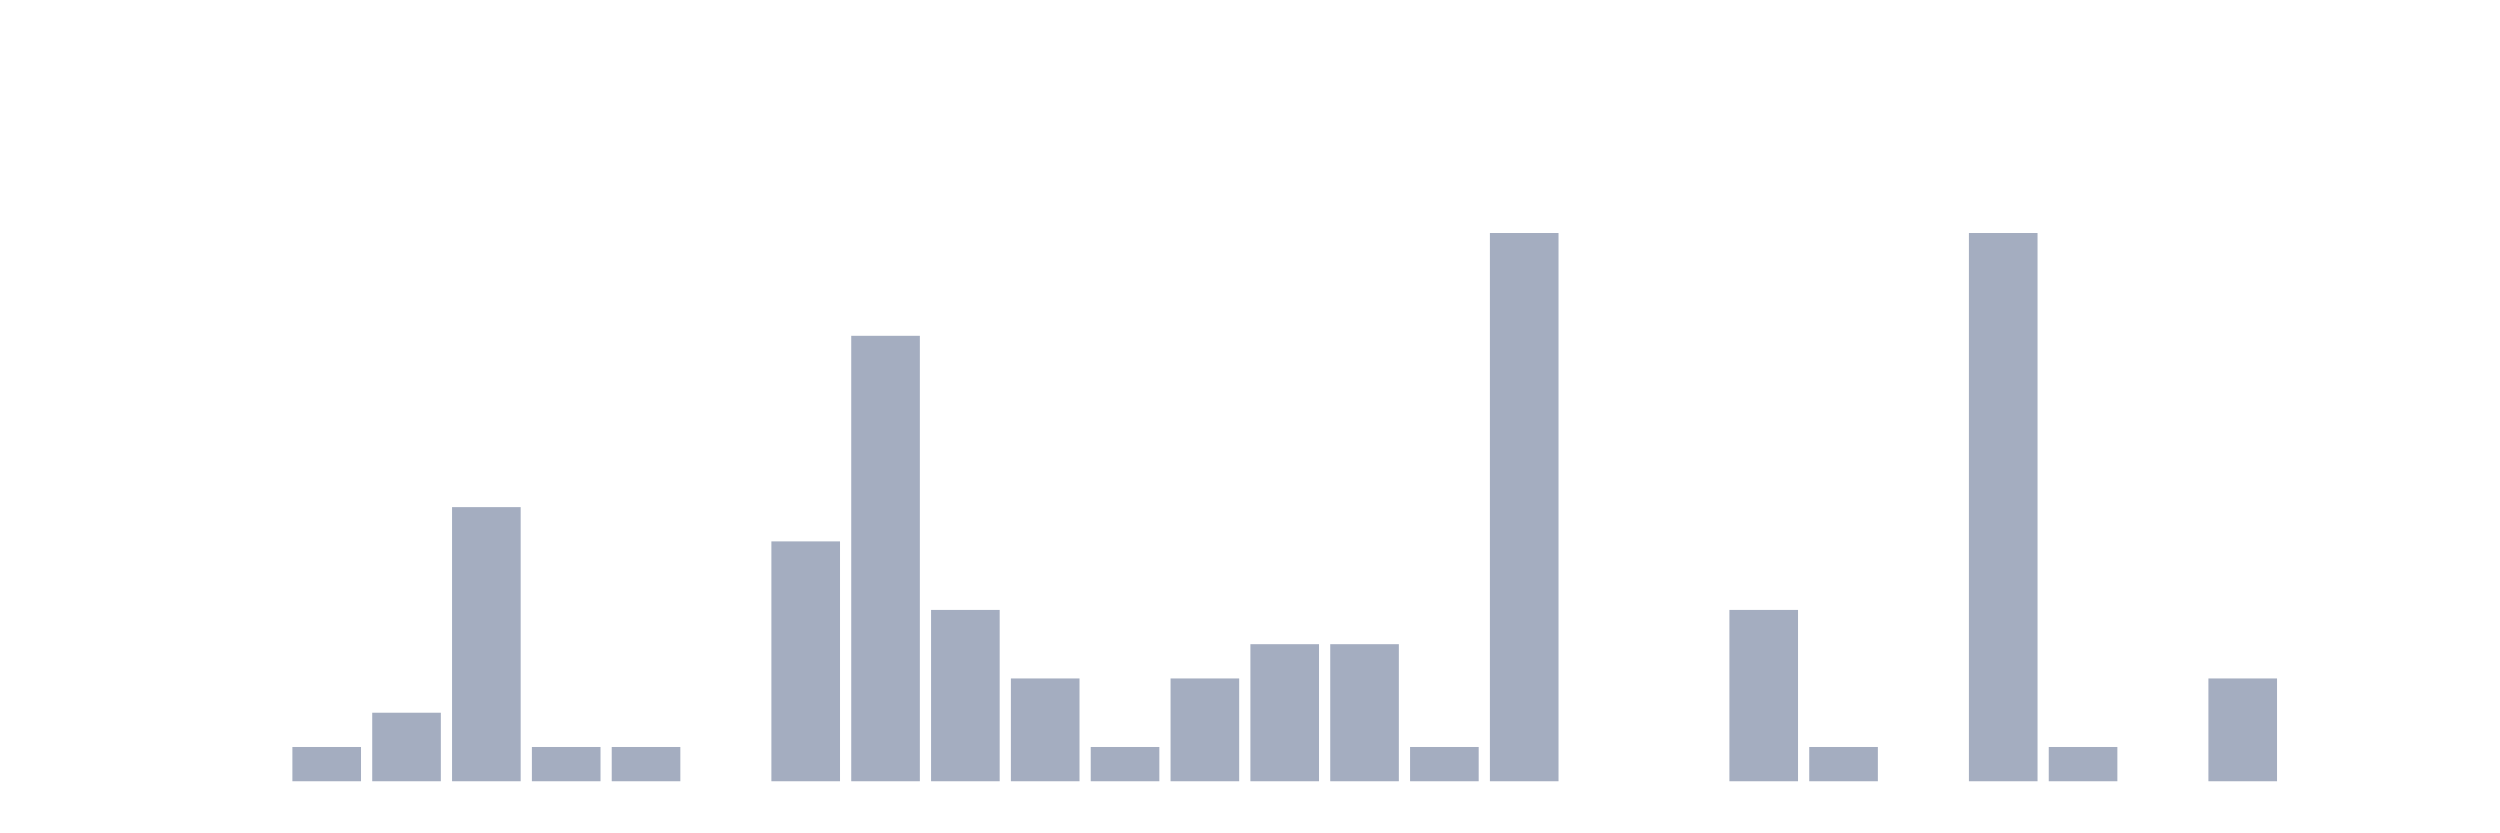 <svg xmlns="http://www.w3.org/2000/svg" viewBox="0 0 480 160"><g transform="translate(10,10)"><rect class="bar" x="0.153" width="13.175" y="140" height="0" fill="rgb(164,173,192)"></rect><rect class="bar" x="15.482" width="13.175" y="140" height="0" fill="rgb(164,173,192)"></rect><rect class="bar" x="30.81" width="13.175" y="140" height="0" fill="rgb(164,173,192)"></rect><rect class="bar" x="46.138" width="13.175" y="133.421" height="6.579" fill="rgb(164,173,192)"></rect><rect class="bar" x="61.466" width="13.175" y="126.842" height="13.158" fill="rgb(164,173,192)"></rect><rect class="bar" x="76.794" width="13.175" y="87.368" height="52.632" fill="rgb(164,173,192)"></rect><rect class="bar" x="92.123" width="13.175" y="133.421" height="6.579" fill="rgb(164,173,192)"></rect><rect class="bar" x="107.451" width="13.175" y="133.421" height="6.579" fill="rgb(164,173,192)"></rect><rect class="bar" x="122.779" width="13.175" y="140" height="0" fill="rgb(164,173,192)"></rect><rect class="bar" x="138.107" width="13.175" y="93.947" height="46.053" fill="rgb(164,173,192)"></rect><rect class="bar" x="153.436" width="13.175" y="54.474" height="85.526" fill="rgb(164,173,192)"></rect><rect class="bar" x="168.764" width="13.175" y="107.105" height="32.895" fill="rgb(164,173,192)"></rect><rect class="bar" x="184.092" width="13.175" y="120.263" height="19.737" fill="rgb(164,173,192)"></rect><rect class="bar" x="199.42" width="13.175" y="133.421" height="6.579" fill="rgb(164,173,192)"></rect><rect class="bar" x="214.748" width="13.175" y="120.263" height="19.737" fill="rgb(164,173,192)"></rect><rect class="bar" x="230.077" width="13.175" y="113.684" height="26.316" fill="rgb(164,173,192)"></rect><rect class="bar" x="245.405" width="13.175" y="113.684" height="26.316" fill="rgb(164,173,192)"></rect><rect class="bar" x="260.733" width="13.175" y="133.421" height="6.579" fill="rgb(164,173,192)"></rect><rect class="bar" x="276.061" width="13.175" y="34.737" height="105.263" fill="rgb(164,173,192)"></rect><rect class="bar" x="291.39" width="13.175" y="140" height="0" fill="rgb(164,173,192)"></rect><rect class="bar" x="306.718" width="13.175" y="140" height="0" fill="rgb(164,173,192)"></rect><rect class="bar" x="322.046" width="13.175" y="107.105" height="32.895" fill="rgb(164,173,192)"></rect><rect class="bar" x="337.374" width="13.175" y="133.421" height="6.579" fill="rgb(164,173,192)"></rect><rect class="bar" x="352.702" width="13.175" y="140" height="0" fill="rgb(164,173,192)"></rect><rect class="bar" x="368.031" width="13.175" y="34.737" height="105.263" fill="rgb(164,173,192)"></rect><rect class="bar" x="383.359" width="13.175" y="133.421" height="6.579" fill="rgb(164,173,192)"></rect><rect class="bar" x="398.687" width="13.175" y="140" height="0" fill="rgb(164,173,192)"></rect><rect class="bar" x="414.015" width="13.175" y="120.263" height="19.737" fill="rgb(164,173,192)"></rect><rect class="bar" x="429.344" width="13.175" y="140" height="0" fill="rgb(164,173,192)"></rect><rect class="bar" x="444.672" width="13.175" y="140" height="0" fill="rgb(164,173,192)"></rect></g></svg>